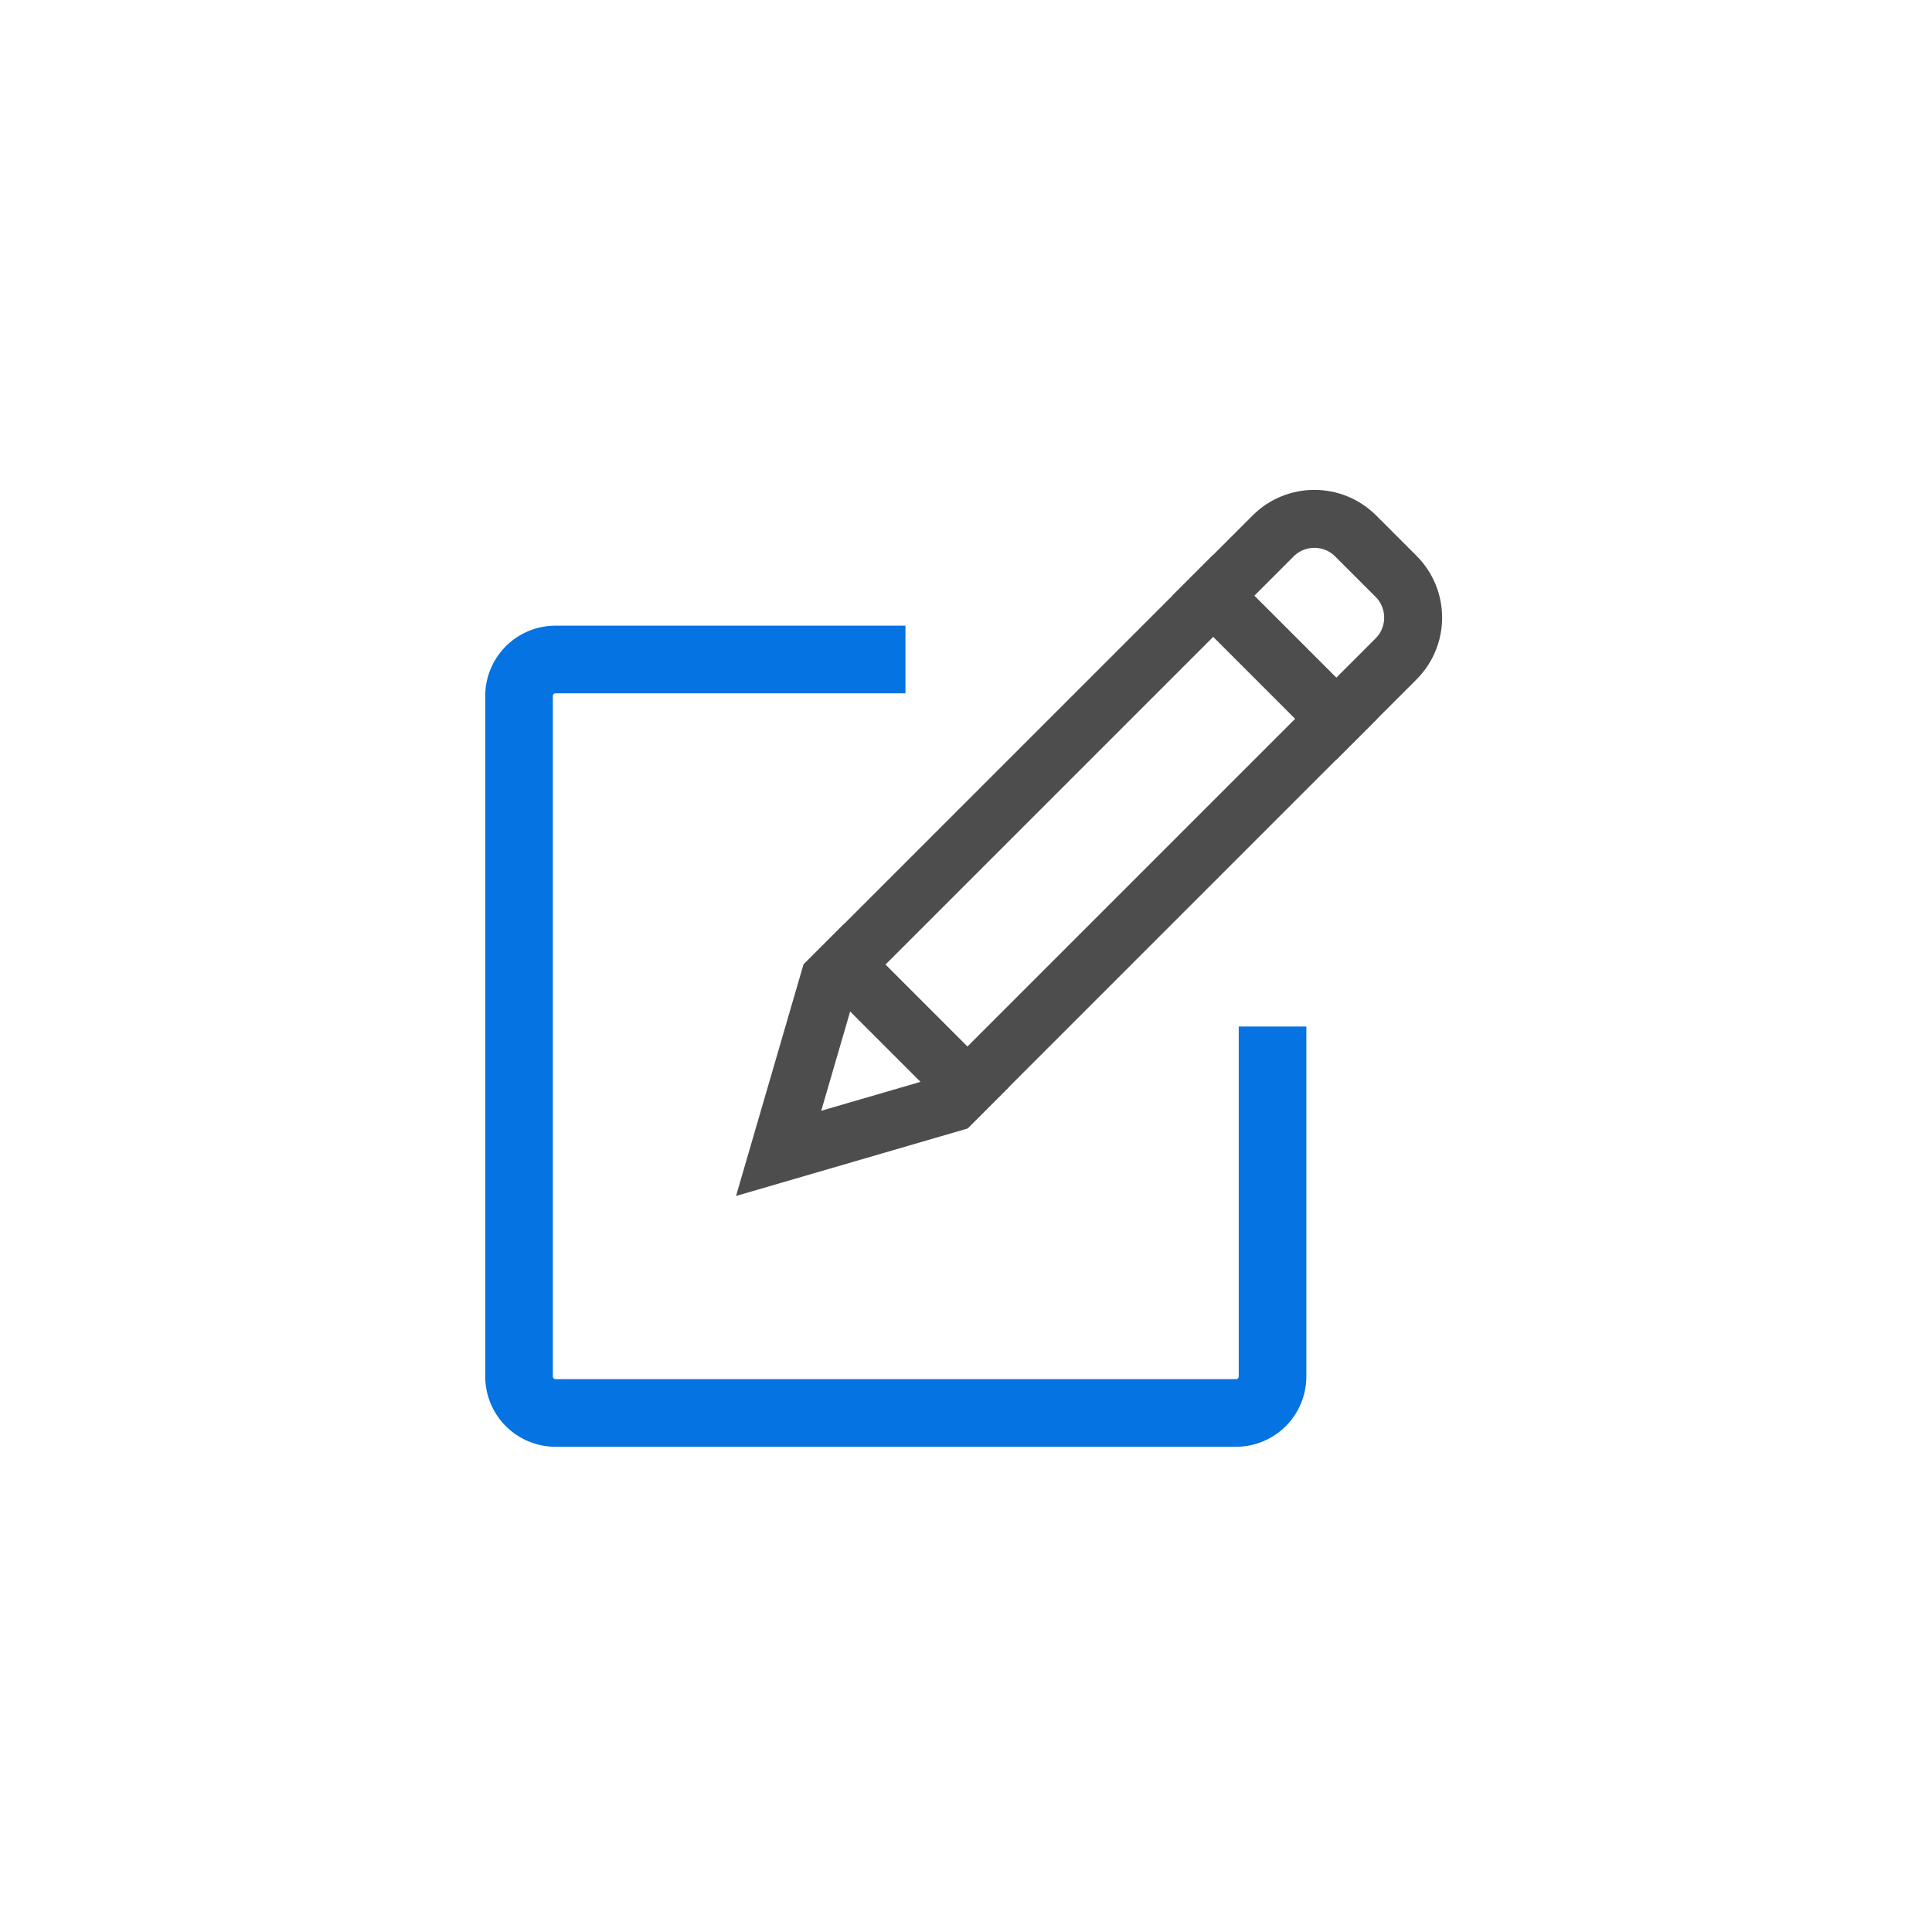 <?xml version="1.0" encoding="UTF-8" standalone="no"?>
<!-- Created with Inkscape (http://www.inkscape.org/) -->

<svg
   width="1000"
   height="1000"
   viewBox="0 0 264.583 264.583"
   version="1.1"
   id="svg5"
   xmlns="http://www.w3.org/2000/svg"
   xmlns:svg="http://www.w3.org/2000/svg"
   xmlns:rdf="http://www.w3.org/1999/02/22-rdf-syntax-ns#"
   xmlns:cc="http://creativecommons.org/ns#"
   xmlns:dc="http://purl.org/dc/elements/1.1/">
  <defs
     id="defs2" />
  <rect
     style="fill-opacity:0;stroke:none;stroke-width:10.583;stroke-linecap:square;stroke-miterlimit:4;stroke-dasharray:none;stroke-opacity:1;paint-order:stroke markers fill"
     id="rect859"
     width="264.583"
     height="264.583"
     x="0"
     y="0" />
  <path
     id="path861"
     style="fill:none;stroke:#0573e1;stroke-width:9.26;stroke-miterlimit:4;stroke-dasharray:none;stroke-opacity:1;paint-order:stroke markers fill"
     d="m 174.27,140.585 v 47.916 a 5,5 0 0 1 -5,5 H 76.082 a 5,5 0 0 1 -5,-5 V 95.314 a 5,5 0 0 1 5,-5 v 0 h 47.917" />
  <rect
     style="fill:none;stroke:#4d4d4d;stroke-width:7.938;stroke-miterlimit:4;stroke-dasharray:none;stroke-opacity:1;paint-order:stroke markers fill"
     id="rect863"
     width="23.812"
     height="71.438"
     x="175.182"
     y="-59.799"
     transform="rotate(45)" />
  <path
     id="path865"
     style="fill:none;stroke:#4d4d4d;stroke-width:7.938;paint-order:stroke markers fill"
     d="m 115.643,132.102 16.838,16.838 -2.089,2.089 -23.76,6.922 6.922,-23.76 z" />
  <path
     id="path867"
     style="fill:none;stroke:#4d4d4d;stroke-width:7.938;stroke-miterlimit:4;stroke-dasharray:none;paint-order:stroke markers fill"
     d="m 185.659,73.401 5.524,5.524 c 3.124,3.124 3.124,8.19 0,11.314 l -8.188,8.188 -16.838,-16.838 8.188,-8.188 c 3.124,-3.124 8.19,-3.124 11.314,0 z" />
</svg>
